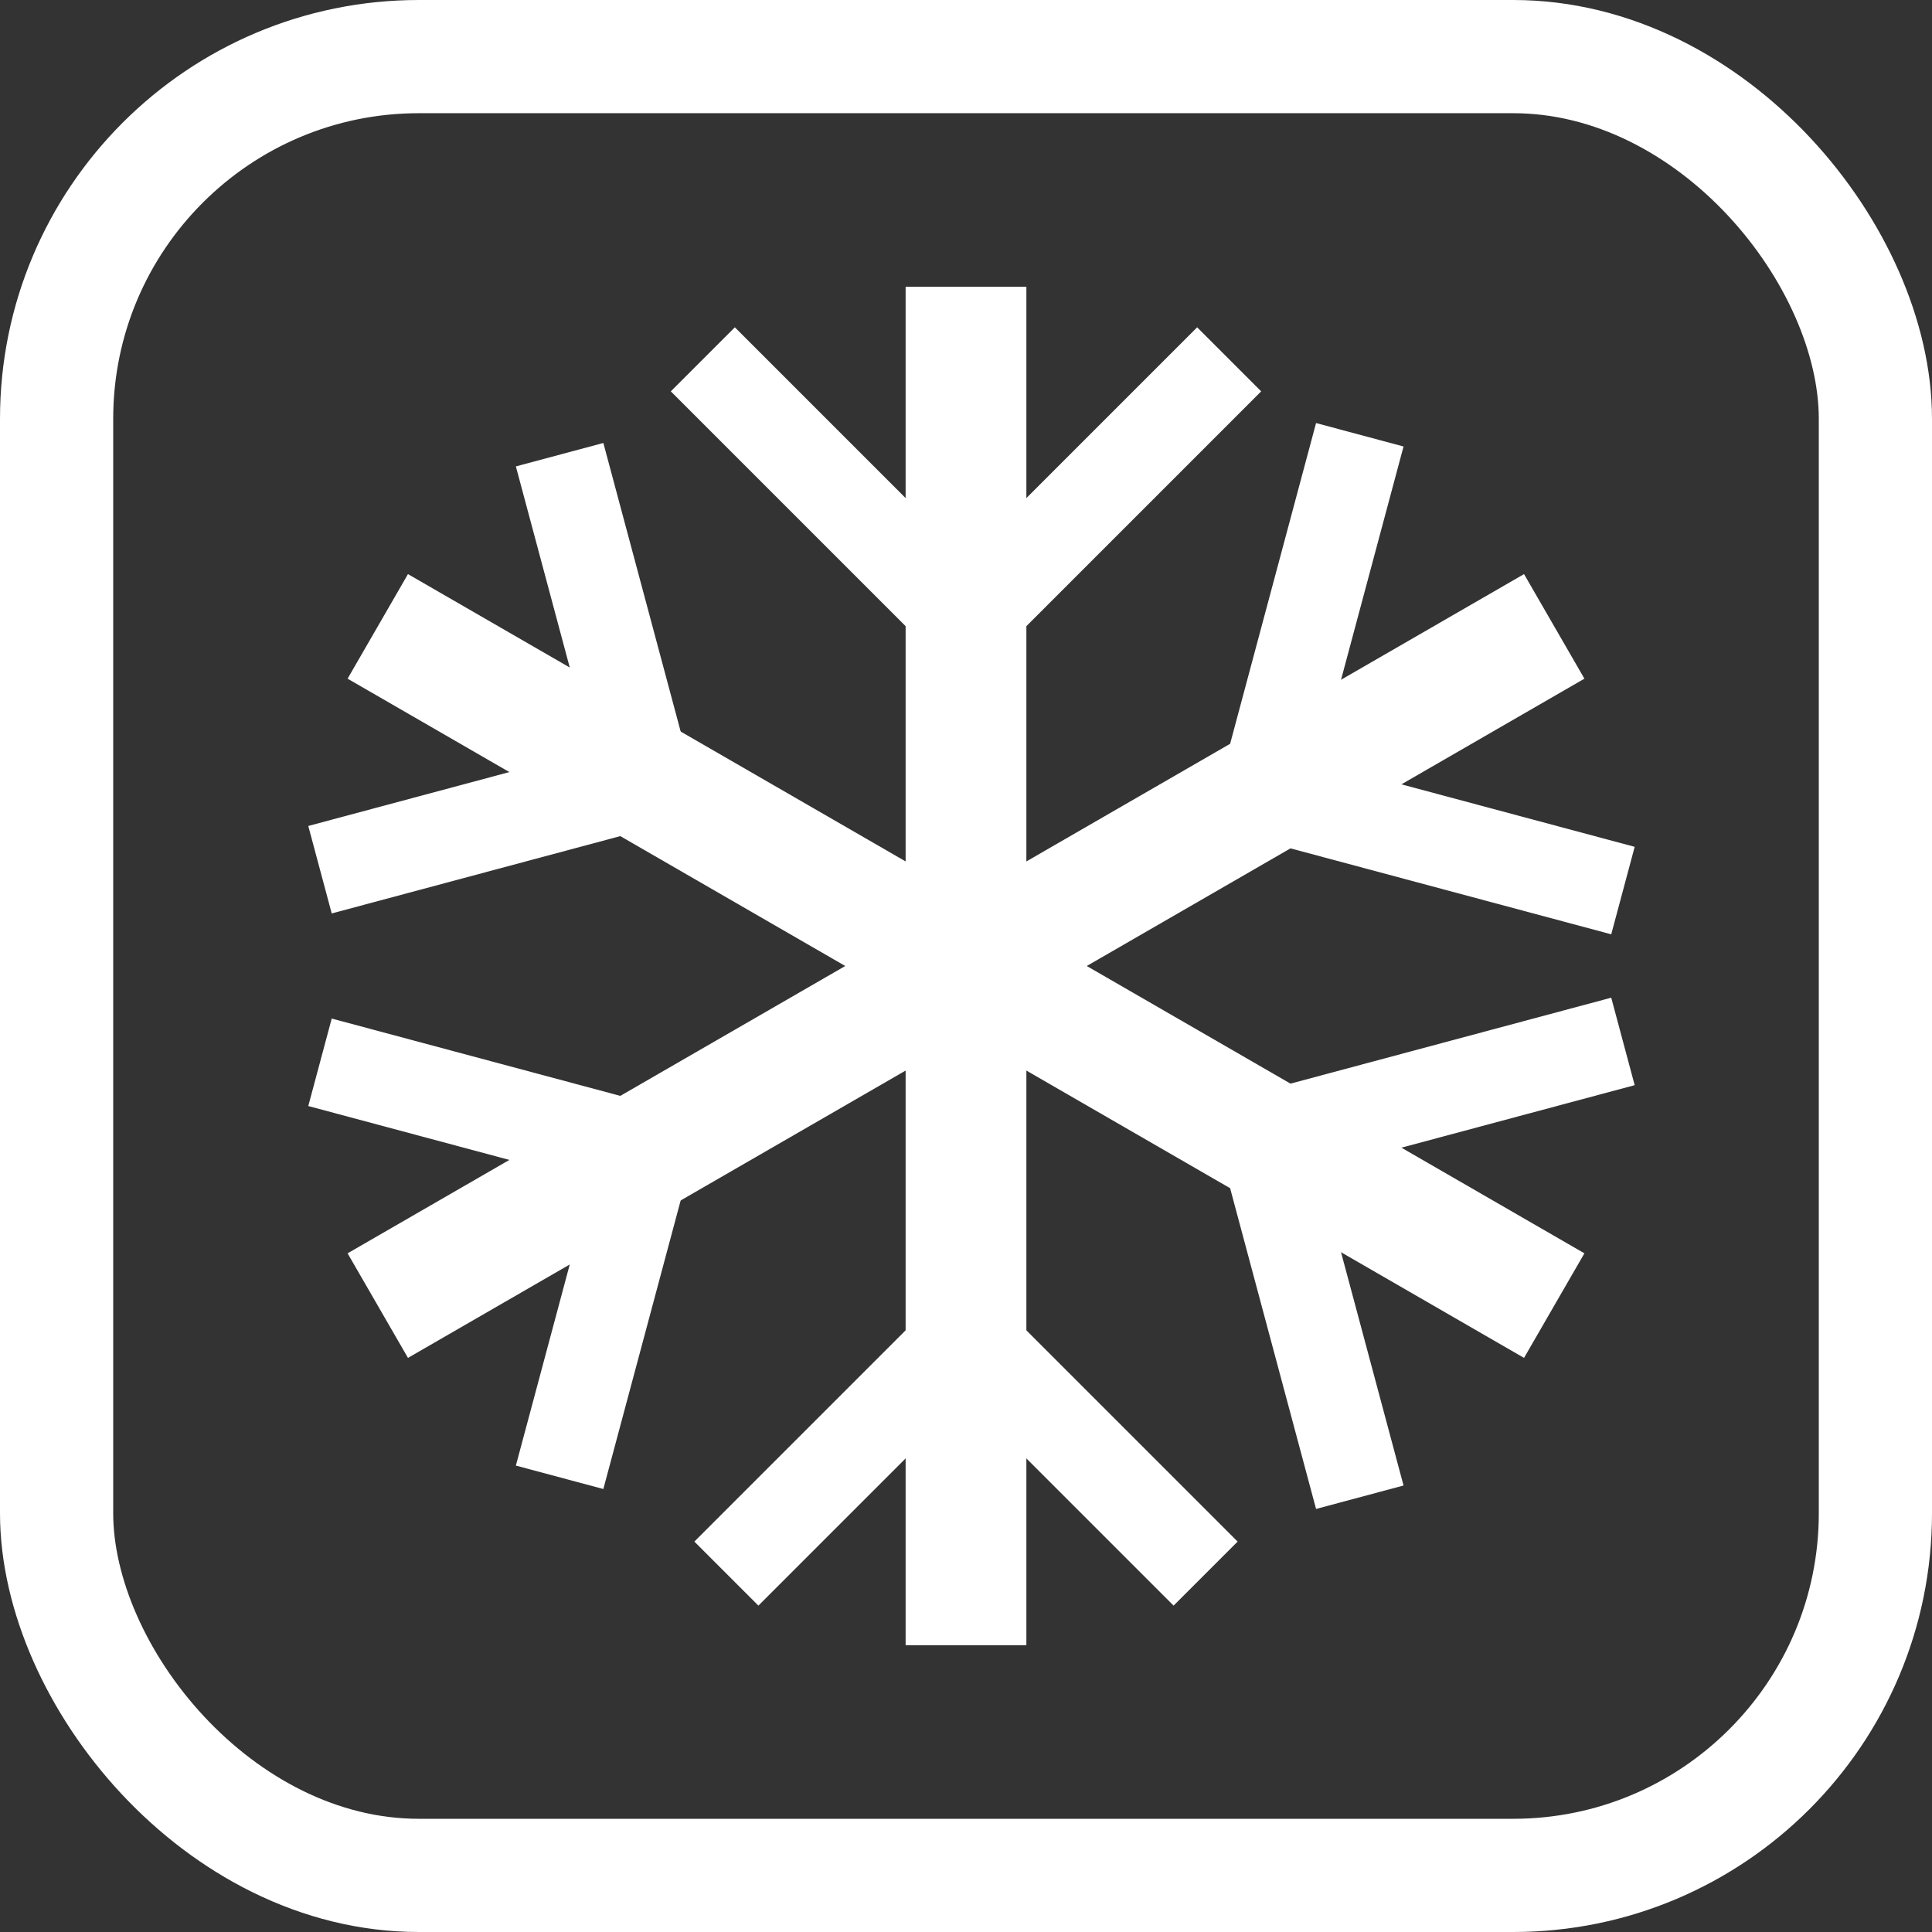 <?xml version="1.0" encoding="UTF-8"?>
<svg version="1.1" viewBox="0 0 1024 1024" xmlns="http://www.w3.org/2000/svg" xmlns:xlink="http://www.w3.org/1999/xlink"><rect x="0" y="0" width="1024" height="1024" fill="#333333" stroke="none"/><g id="b"><rect x="480" y="152" width="64" height="720" fill="#fff"/><rect id="a" transform="rotate(45)" x="571.34" y="-325.99" width="48" height="176" fill="#fff"/><use transform="matrix(-1 0 0 1 1024 5.0377e-6)" width="100%" height="100%" fill="#ffffff" xlink:href="#a"/><use transform="matrix(1 0 0 -1 -12.485 1024.5)" width="100%" height="100%" fill="#ffffff" xlink:href="#a"/><use transform="rotate(180 518.24 512.25)" width="100%" height="100%" fill="#ffffff" xlink:href="#a"/></g><use transform="rotate(60,512,512)" width="100%" height="100%" fill="#ffffff" xlink:href="#b"/><use transform="rotate(120,512,512)" width="100%" height="100%" fill="#ffffff" xlink:href="#b"/><rect x="30" y="30" width="964" height="964" rx="192" ry="192" fill="none" stop-color="#000000" stroke="#fff" stroke-width="60" style="paint-order:fill markers stroke"/></svg>
